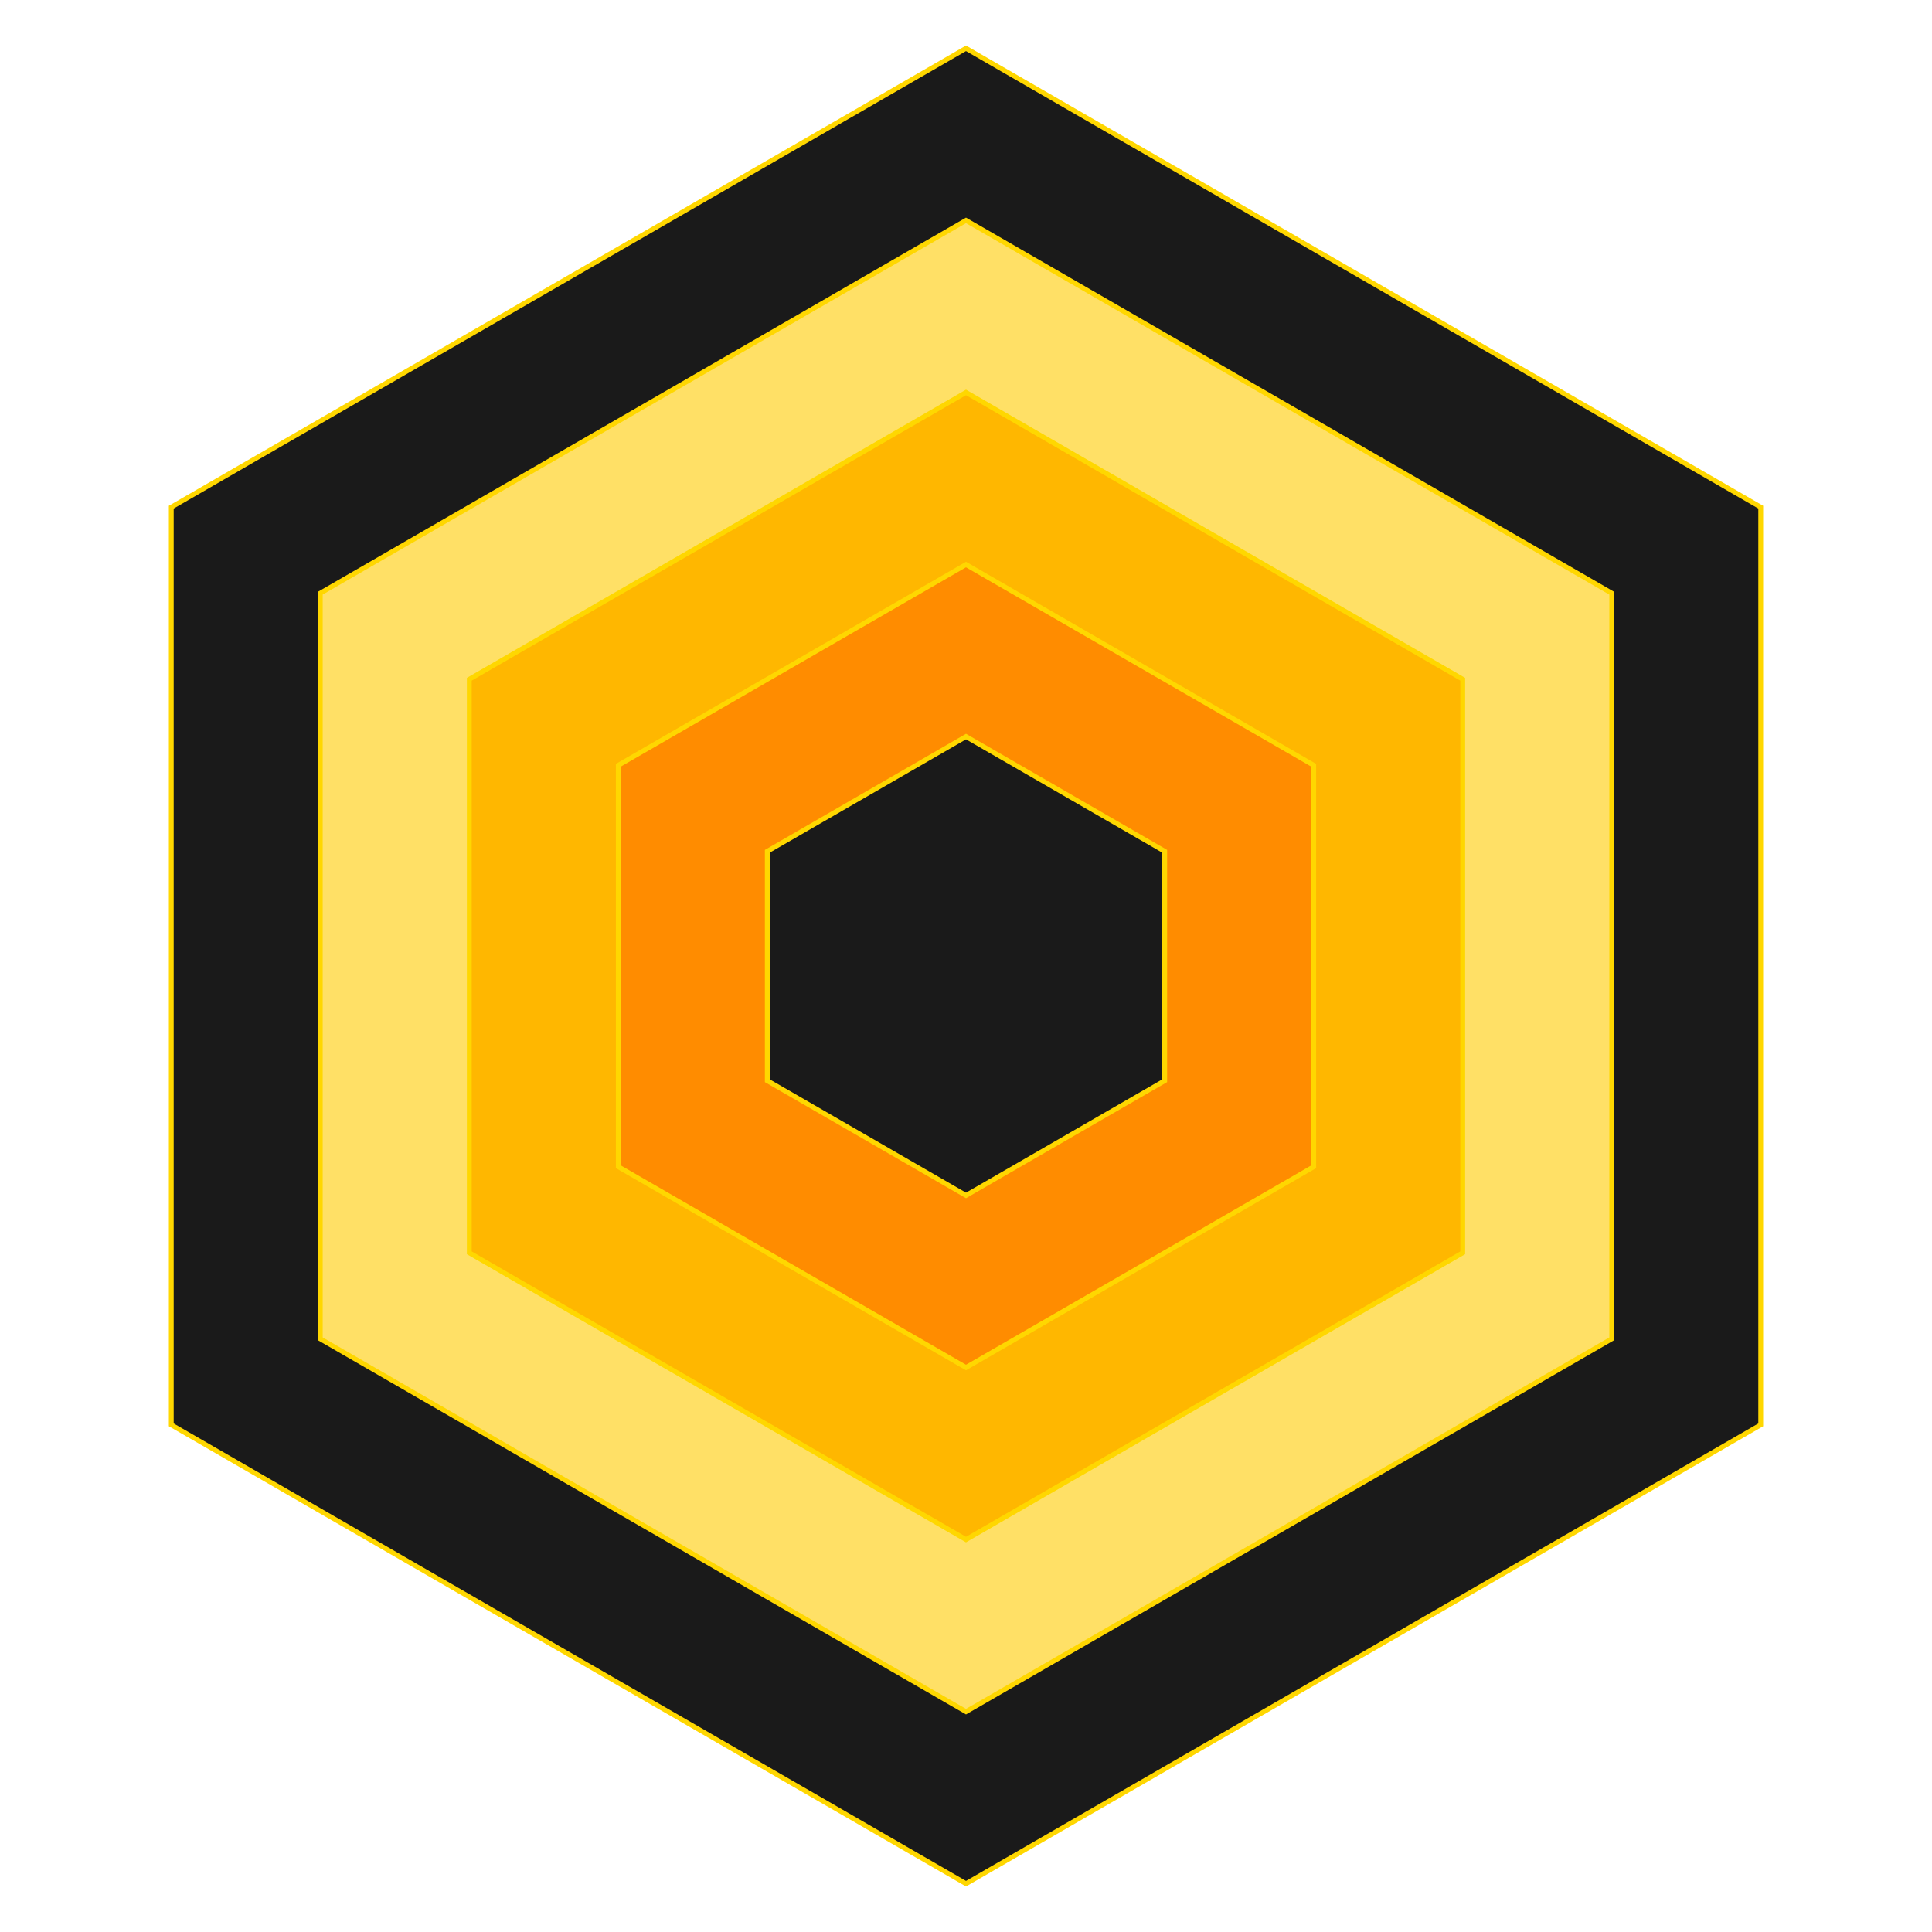 <svg width="400" height="400" xmlns="http://www.w3.org/2000/svg">
<polygon points="364.54,105.00 364.54,295.00 200.00,390.00 35.46,295.00 35.46,105.00 200.00,10.00" fill="#1a1a1a" stroke="#ffd700" stroke-width="1" />
<polygon points="333.69,122.81 333.69,277.19 200.00,354.38 66.31,277.19 66.31,122.81 200.00,45.63" fill="#ffe066" stroke="#ffd700" stroke-width="1" />
<polygon points="302.84,140.63 302.84,259.38 200.00,318.75 97.16,259.38 97.16,140.63 200.00,81.25" fill="#ffb700" stroke="#ffd700" stroke-width="1" />
<polygon points="271.99,158.44 271.99,241.56 200.00,283.13 128.01,241.56 128.01,158.44 200.00,116.88" fill="#ff8c00" stroke="#ffd700" stroke-width="1" />
<polygon points="241.14,176.25 241.14,223.75 200.00,247.50 158.86,223.75 158.86,176.25 200.00,152.50" fill="#1a1a1a" stroke="#ffd700" stroke-width="1" />
</svg>
